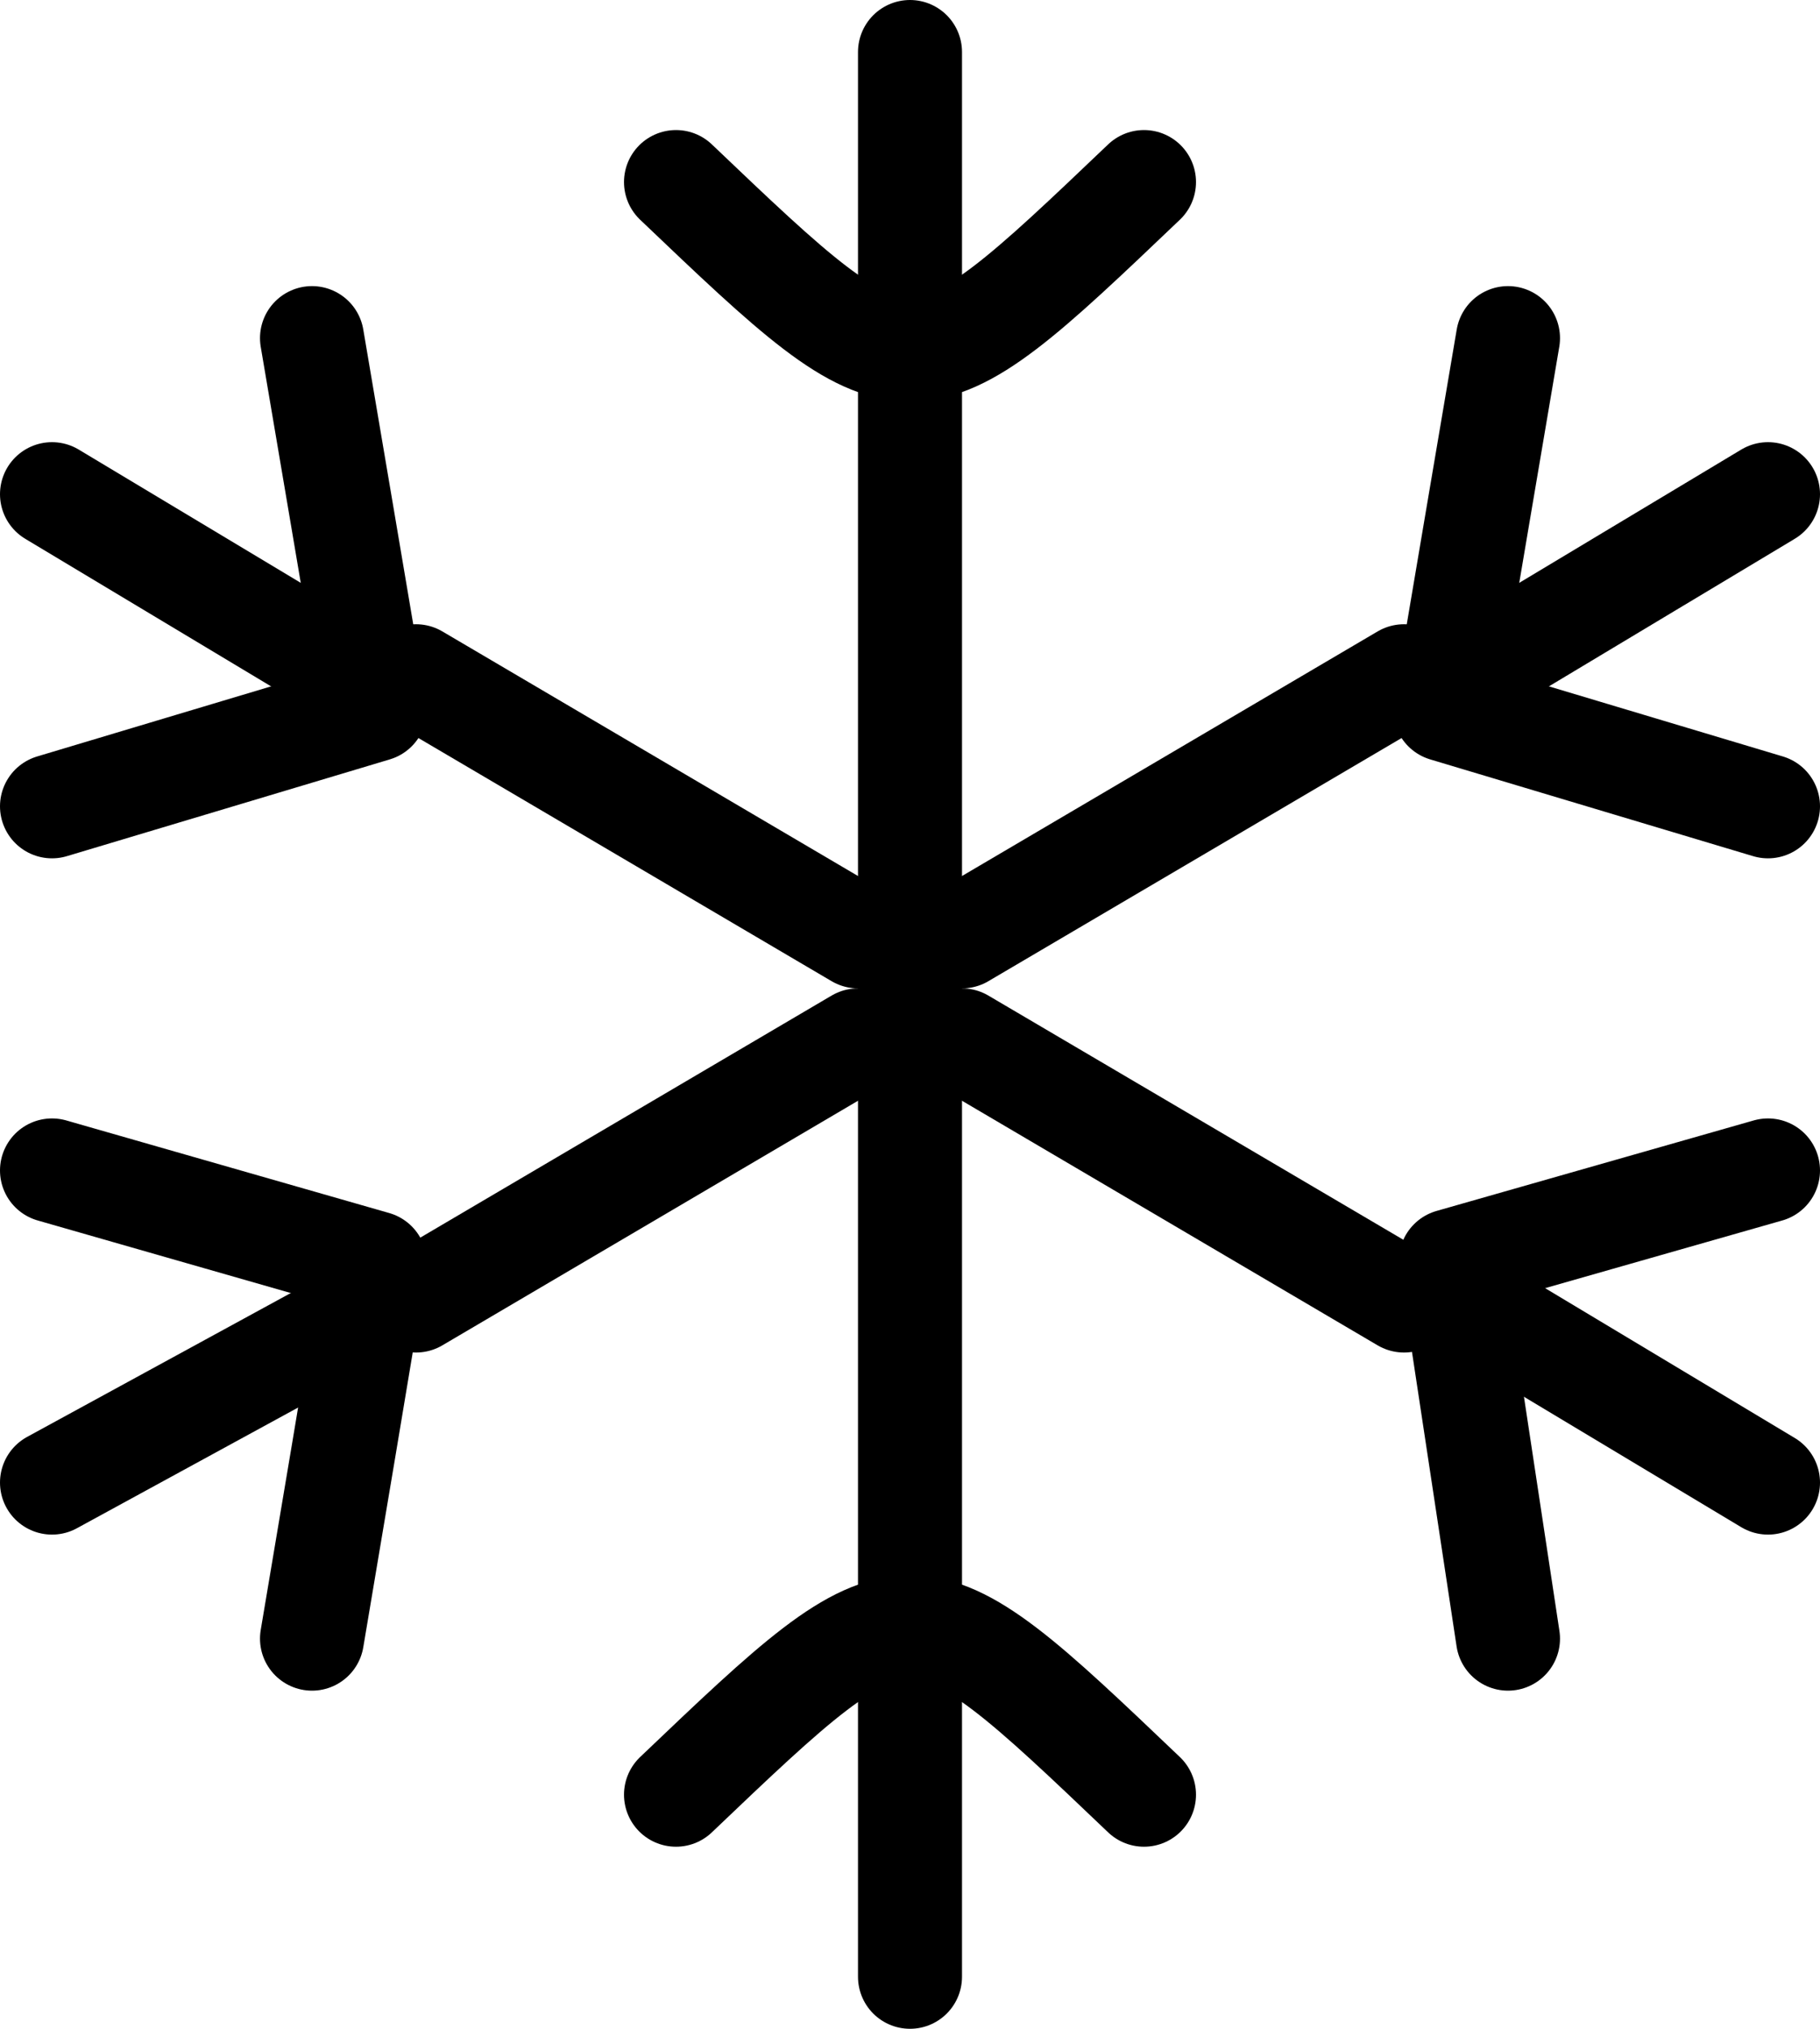 <svg xmlns="http://www.w3.org/2000/svg" viewBox="0 0 35 39"><defs><style>.cls-1{fill:none;stroke:#000;stroke-linecap:round;stroke-linejoin:round;stroke-width:2px;}</style></defs><title>Asset 22</title><g id="Layer_2" data-name="Layer 2"><g id="Layer_1-2" data-name="Layer 1"><line class="cls-1" x1="17.5" y1="1" x2="17.5" y2="38"/><path class="cls-1" d="M8,13l8.5,5"/><path class="cls-1" d="M27,13l-8.5,5"/><path class="cls-1" d="M16.5,20,8,25"/><path class="cls-1" d="M18.5,20,27,25"/><path class="cls-1" d="M34,22.5l-6.1,1.74L29,31.5"/><path class="cls-1" d="M29,6.5c-.39,2.3-.78,4.59-1.21,7.14L34,15.5"/><path class="cls-1" d="M6,6.5c.39,2.3.78,4.59,1.21,7.14L1,15.5"/><path class="cls-1" d="M1,22.5l6.21,1.78c-.39,2.35-.8,4.79-1.21,7.22"/><path class="cls-1" d="M6.5,25.5,1,28.5"/><path class="cls-1" d="M1,9.5l5,3"/><path class="cls-1" d="M34,9.5l-5,3"/><path class="cls-1" d="M29,25.5l5,3"/><path class="cls-1" d="M22,3.5c-4.5,4.29-4.5,4.29-9,0"/><path class="cls-1" d="M22,34.5c-4.5-4.29-4.5-4.29-9,0"/></g></g></svg>